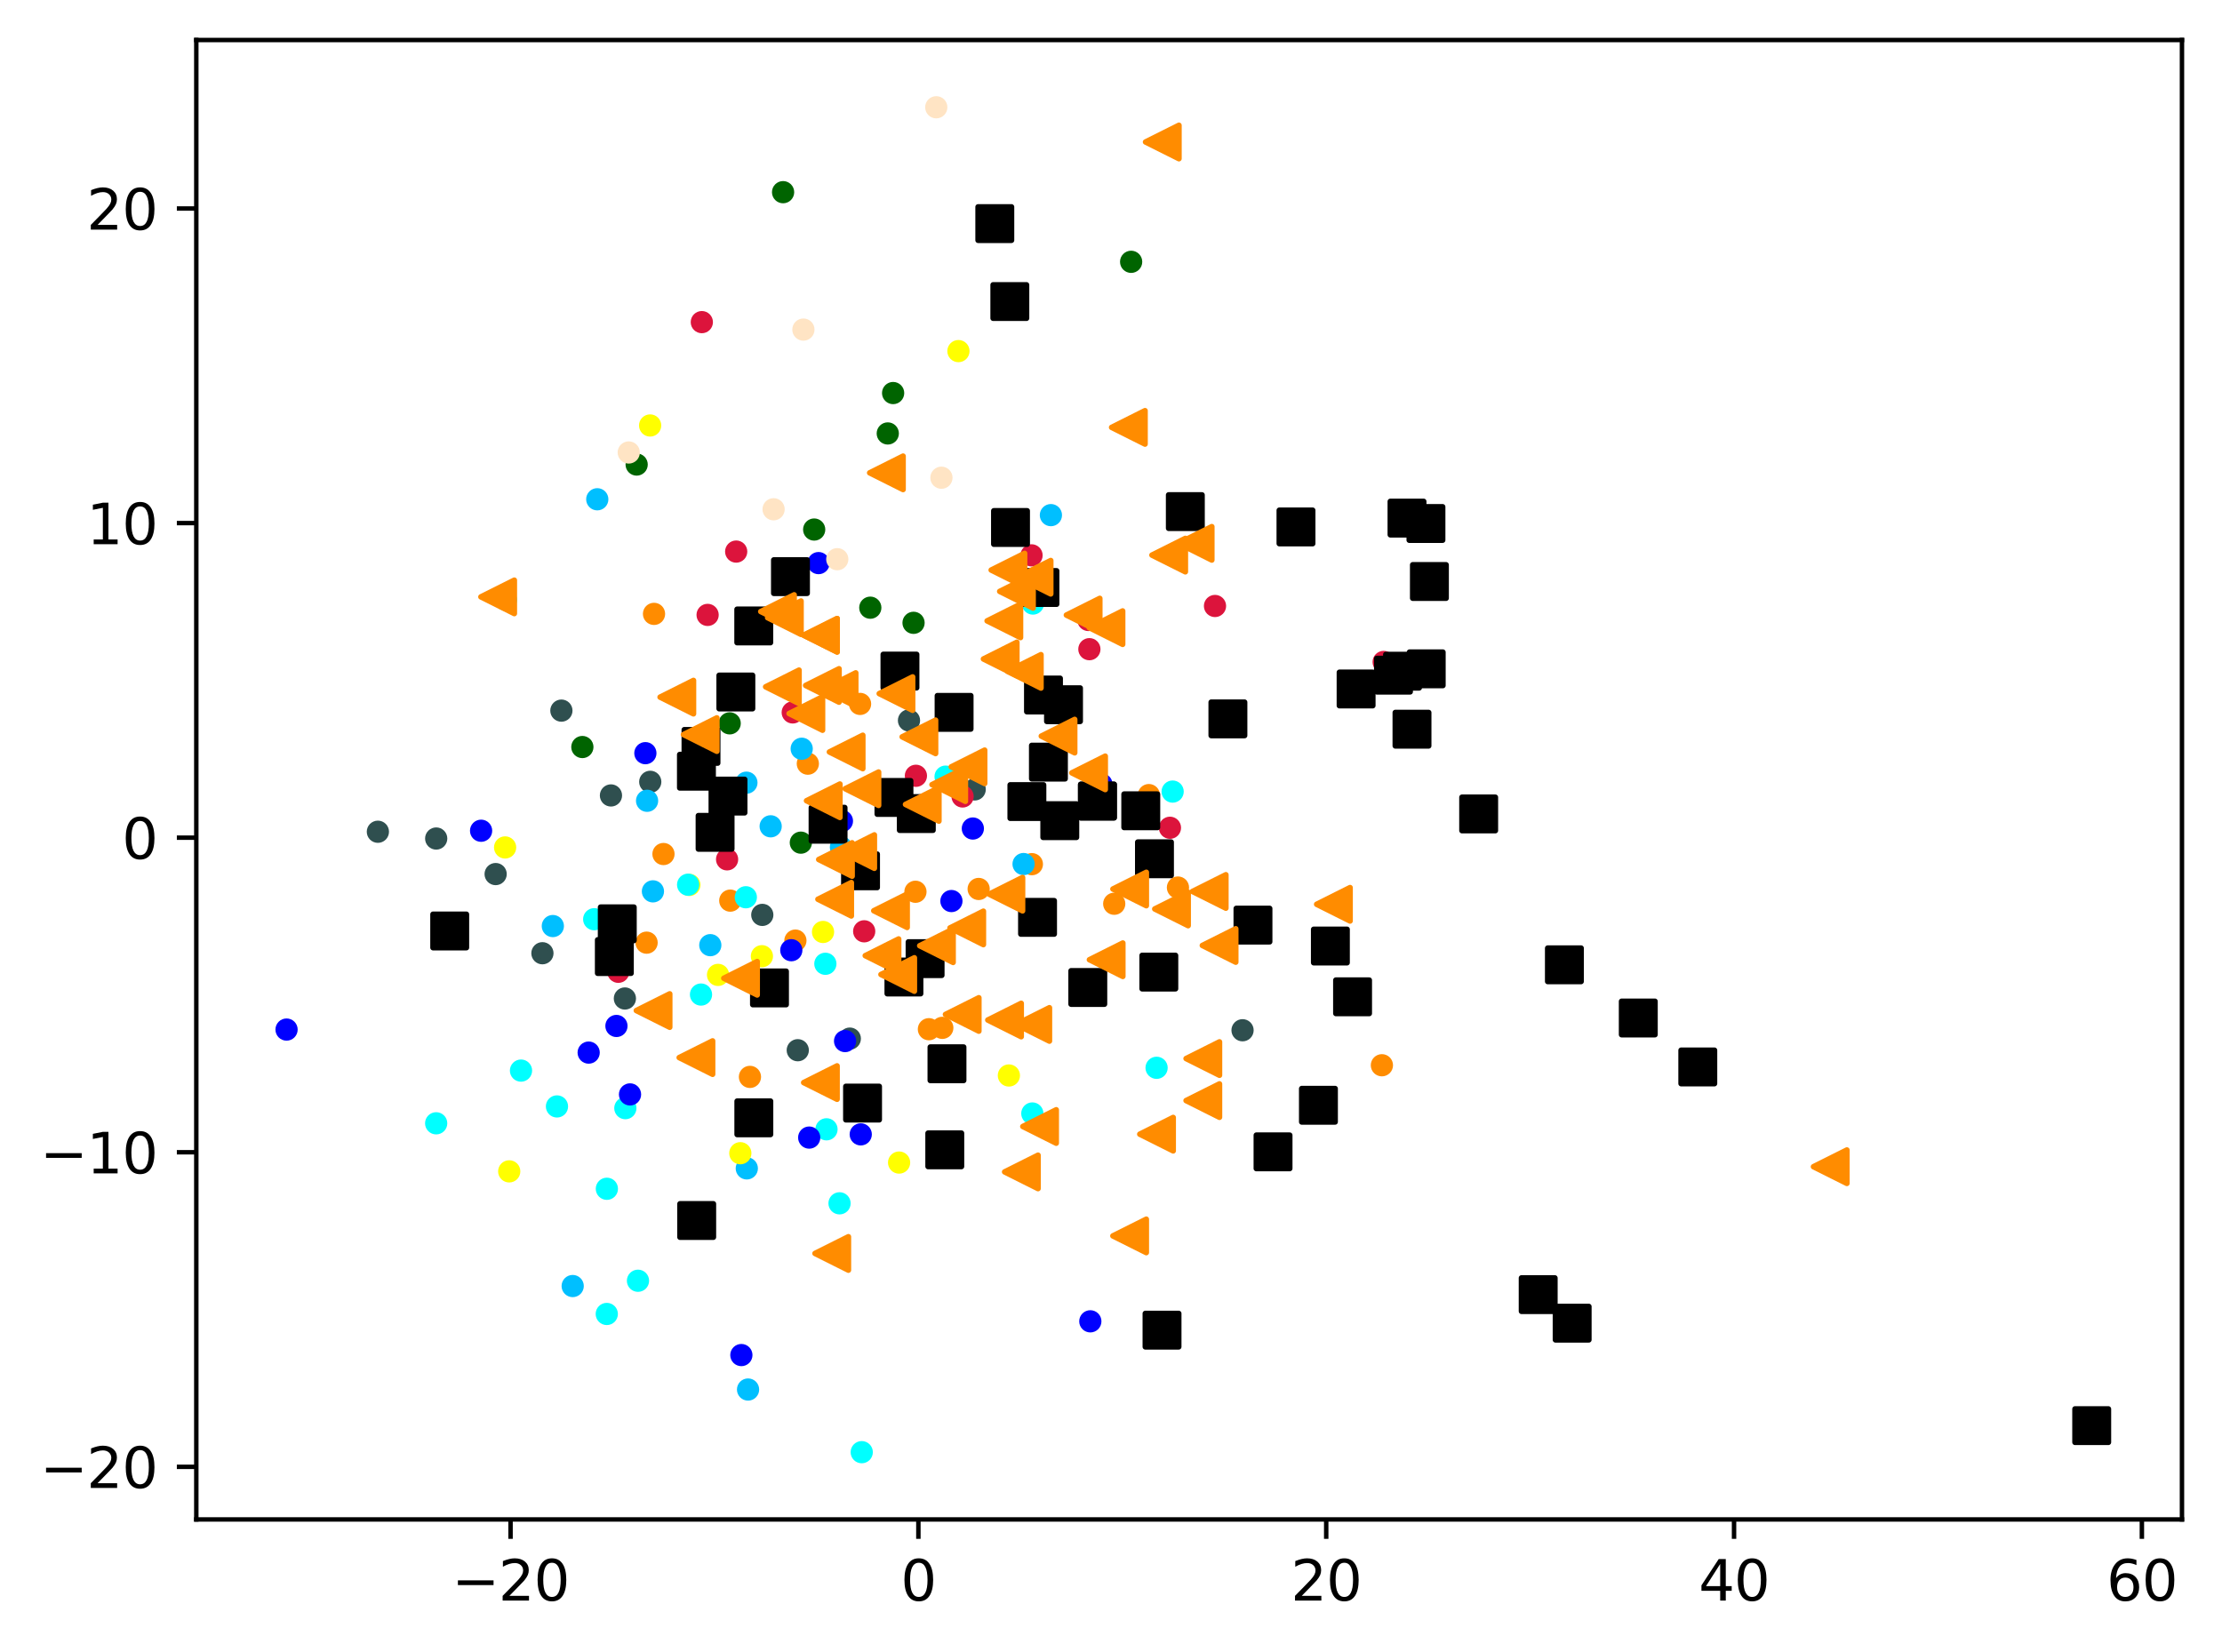 <?xml version="1.0" encoding="utf-8" standalone="no"?>
<!DOCTYPE svg PUBLIC "-//W3C//DTD SVG 1.1//EN"
  "http://www.w3.org/Graphics/SVG/1.1/DTD/svg11.dtd">
<svg xmlns:xlink="http://www.w3.org/1999/xlink" width="399.625pt" height="297.19pt" viewBox="0 0 399.625 297.19" xmlns="http://www.w3.org/2000/svg" version="1.1">
 <defs>
  <style type="text/css">*{stroke-linejoin: round; stroke-linecap: butt}</style>
 </defs>
 <g id="figure_1">
  <g id="patch_1">
   <path d="M 0 297.19 
L 399.625 297.19 
L 399.625 0 
L 0 0 
z
" style="fill: #ffffff"/>
  </g>
  <g id="axes_1">
   <g id="patch_2">
    <path d="M 35.305 273.312 
L 392.425 273.312 
L 392.425 7.2 
L 35.305 7.2 
z
" style="fill: #ffffff"/>
   </g>
   <g id="PathCollection_1">
    <defs>
     <path id="md074b51266" d="M 0 1.5 
C 0.398 1.5 0.779 1.342 1.061 1.061 
C 1.342 0.779 1.5 0.398 1.5 0 
C 1.5 -0.398 1.342 -0.779 1.061 -1.061 
C 0.779 -1.342 0.398 -1.5 0 -1.5 
C -0.398 -1.5 -0.779 -1.342 -1.061 -1.061 
C -1.342 -0.779 -1.5 -0.398 -1.5 0 
C -1.5 0.398 -1.342 0.779 -1.061 1.061 
C -0.779 1.342 -0.398 1.5 0 1.5 
z
" style="stroke: #ff8c00"/>
    </defs>
    <g clip-path="url(#peecb34bf02)">
     <use xlink:href="#md074b51266" x="119.325" y="153.622" style="fill: #ff8c00; stroke: #ff8c00"/>
     <use xlink:href="#md074b51266" x="134.878" y="193.713" style="fill: #ff8c00; stroke: #ff8c00"/>
     <use xlink:href="#md074b51266" x="131.339" y="162.005" style="fill: #ff8c00; stroke: #ff8c00"/>
     <use xlink:href="#md074b51266" x="164.642" y="160.409" style="fill: #ff8c00; stroke: #ff8c00"/>
     <use xlink:href="#md074b51266" x="211.854" y="159.653" style="fill: #ff8c00; stroke: #ff8c00"/>
     <use xlink:href="#md074b51266" x="167.062" y="185.133" style="fill: #ff8c00; stroke: #ff8c00"/>
     <use xlink:href="#md074b51266" x="176.012" y="159.906" style="fill: #ff8c00; stroke: #ff8c00"/>
     <use xlink:href="#md074b51266" x="117.625" y="110.425" style="fill: #ff8c00; stroke: #ff8c00"/>
     <use xlink:href="#md074b51266" x="116.29" y="169.566" style="fill: #ff8c00; stroke: #ff8c00"/>
     <use xlink:href="#md074b51266" x="185.582" y="155.444" style="fill: #ff8c00; stroke: #ff8c00"/>
     <use xlink:href="#md074b51266" x="248.534" y="191.617" style="fill: #ff8c00; stroke: #ff8c00"/>
     <use xlink:href="#md074b51266" x="200.393" y="162.566" style="fill: #ff8c00; stroke: #ff8c00"/>
     <use xlink:href="#md074b51266" x="145.288" y="137.369" style="fill: #ff8c00; stroke: #ff8c00"/>
     <use xlink:href="#md074b51266" x="169.472" y="184.889" style="fill: #ff8c00; stroke: #ff8c00"/>
     <use xlink:href="#md074b51266" x="154.682" y="126.619" style="fill: #ff8c00; stroke: #ff8c00"/>
     <use xlink:href="#md074b51266" x="143.052" y="169.195" style="fill: #ff8c00; stroke: #ff8c00"/>
     <use xlink:href="#md074b51266" x="206.621" y="143.023" style="fill: #ff8c00; stroke: #ff8c00"/>
    </g>
   </g>
   <g id="PathCollection_2">
    <defs>
     <path id="m3e1d3ecb0d" d="M 0 1.5 
C 0.398 1.5 0.779 1.342 1.061 1.061 
C 1.342 0.779 1.5 0.398 1.5 0 
C 1.5 -0.398 1.342 -0.779 1.061 -1.061 
C 0.779 -1.342 0.398 -1.5 0 -1.5 
C -0.398 -1.5 -0.779 -1.342 -1.061 -1.061 
C -1.342 -0.779 -1.5 -0.398 -1.5 0 
C -1.5 0.398 -1.342 0.779 -1.061 1.061 
C -0.779 1.342 -0.398 1.5 0 1.5 
z
" style="stroke: #006400"/>
    </defs>
    <g clip-path="url(#peecb34bf02)">
     <use xlink:href="#m3e1d3ecb0d" x="144.03" y="151.577" style="fill: #006400; stroke: #006400"/>
     <use xlink:href="#m3e1d3ecb0d" x="160.627" y="70.702" style="fill: #006400; stroke: #006400"/>
     <use xlink:href="#m3e1d3ecb0d" x="140.837" y="34.569" style="fill: #006400; stroke: #006400"/>
     <use xlink:href="#m3e1d3ecb0d" x="131.232" y="130.115" style="fill: #006400; stroke: #006400"/>
     <use xlink:href="#m3e1d3ecb0d" x="156.522" y="109.311" style="fill: #006400; stroke: #006400"/>
     <use xlink:href="#m3e1d3ecb0d" x="203.434" y="47.095" style="fill: #006400; stroke: #006400"/>
     <use xlink:href="#m3e1d3ecb0d" x="164.301" y="112.033" style="fill: #006400; stroke: #006400"/>
     <use xlink:href="#m3e1d3ecb0d" x="146.429" y="95.253" style="fill: #006400; stroke: #006400"/>
     <use xlink:href="#m3e1d3ecb0d" x="159.665" y="77.969" style="fill: #006400; stroke: #006400"/>
     <use xlink:href="#m3e1d3ecb0d" x="114.502" y="83.562" style="fill: #006400; stroke: #006400"/>
     <use xlink:href="#m3e1d3ecb0d" x="104.737" y="134.375" style="fill: #006400; stroke: #006400"/>
    </g>
   </g>
   <g id="PathCollection_3">
    <defs>
     <path id="m9155417179" d="M 0 1.5 
C 0.398 1.5 0.779 1.342 1.061 1.061 
C 1.342 0.779 1.5 0.398 1.5 0 
C 1.5 -0.398 1.342 -0.779 1.061 -1.061 
C 0.779 -1.342 0.398 -1.5 0 -1.5 
C -0.398 -1.5 -0.779 -1.342 -1.061 -1.061 
C -1.342 -0.779 -1.5 -0.398 -1.5 0 
C -1.5 0.398 -1.342 0.779 -1.061 1.061 
C -0.779 1.342 -0.398 1.5 0 1.5 
z
" style="stroke: #2f4f4f"/>
    </defs>
    <g clip-path="url(#peecb34bf02)">
     <use xlink:href="#m9155417179" x="67.962" y="149.614" style="fill: #2f4f4f; stroke: #2f4f4f"/>
     <use xlink:href="#m9155417179" x="78.45" y="150.833" style="fill: #2f4f4f; stroke: #2f4f4f"/>
     <use xlink:href="#m9155417179" x="112.386" y="179.608" style="fill: #2f4f4f; stroke: #2f4f4f"/>
     <use xlink:href="#m9155417179" x="97.553" y="171.467" style="fill: #2f4f4f; stroke: #2f4f4f"/>
     <use xlink:href="#m9155417179" x="143.478" y="188.912" style="fill: #2f4f4f; stroke: #2f4f4f"/>
     <use xlink:href="#m9155417179" x="175.297" y="142" style="fill: #2f4f4f; stroke: #2f4f4f"/>
     <use xlink:href="#m9155417179" x="223.471" y="185.321" style="fill: #2f4f4f; stroke: #2f4f4f"/>
     <use xlink:href="#m9155417179" x="109.881" y="143.084" style="fill: #2f4f4f; stroke: #2f4f4f"/>
     <use xlink:href="#m9155417179" x="89.141" y="157.228" style="fill: #2f4f4f; stroke: #2f4f4f"/>
     <use xlink:href="#m9155417179" x="137.098" y="164.571" style="fill: #2f4f4f; stroke: #2f4f4f"/>
     <use xlink:href="#m9155417179" x="100.965" y="127.826" style="fill: #2f4f4f; stroke: #2f4f4f"/>
     <use xlink:href="#m9155417179" x="116.947" y="140.635" style="fill: #2f4f4f; stroke: #2f4f4f"/>
     <use xlink:href="#m9155417179" x="152.838" y="186.826" style="fill: #2f4f4f; stroke: #2f4f4f"/>
     <use xlink:href="#m9155417179" x="163.48" y="129.595" style="fill: #2f4f4f; stroke: #2f4f4f"/>
    </g>
   </g>
   <g id="PathCollection_4">
    <defs>
     <path id="m9187ed7d08" d="M 0 1.5 
C 0.398 1.5 0.779 1.342 1.061 1.061 
C 1.342 0.779 1.5 0.398 1.5 0 
C 1.5 -0.398 1.342 -0.779 1.061 -1.061 
C 0.779 -1.342 0.398 -1.5 0 -1.5 
C -0.398 -1.5 -0.779 -1.342 -1.061 -1.061 
C -1.342 -0.779 -1.5 -0.398 -1.5 0 
C -1.5 0.398 -1.342 0.779 -1.061 1.061 
C -0.779 1.342 -0.398 1.5 0 1.5 
z
" style="stroke: #00bfff"/>
    </defs>
    <g clip-path="url(#peecb34bf02)">
     <use xlink:href="#m9187ed7d08" x="99.427" y="166.578" style="fill: #00bfff; stroke: #00bfff"/>
     <use xlink:href="#m9187ed7d08" x="189.004" y="92.661" style="fill: #00bfff; stroke: #00bfff"/>
     <use xlink:href="#m9187ed7d08" x="134.242" y="140.788" style="fill: #00bfff; stroke: #00bfff"/>
     <use xlink:href="#m9187ed7d08" x="138.604" y="148.636" style="fill: #00bfff; stroke: #00bfff"/>
     <use xlink:href="#m9187ed7d08" x="127.746" y="170.015" style="fill: #00bfff; stroke: #00bfff"/>
     <use xlink:href="#m9187ed7d08" x="107.419" y="89.808" style="fill: #00bfff; stroke: #00bfff"/>
     <use xlink:href="#m9187ed7d08" x="117.429" y="160.336" style="fill: #00bfff; stroke: #00bfff"/>
     <use xlink:href="#m9187ed7d08" x="167.401" y="173.787" style="fill: #00bfff; stroke: #00bfff"/>
     <use xlink:href="#m9187ed7d08" x="142.122" y="110.354" style="fill: #00bfff; stroke: #00bfff"/>
     <use xlink:href="#m9187ed7d08" x="134.537" y="249.948" style="fill: #00bfff; stroke: #00bfff"/>
     <use xlink:href="#m9187ed7d08" x="151.242" y="152.384" style="fill: #00bfff; stroke: #00bfff"/>
     <use xlink:href="#m9187ed7d08" x="102.998" y="231.333" style="fill: #00bfff; stroke: #00bfff"/>
     <use xlink:href="#m9187ed7d08" x="116.376" y="144.044" style="fill: #00bfff; stroke: #00bfff"/>
     <use xlink:href="#m9187ed7d08" x="144.186" y="134.684" style="fill: #00bfff; stroke: #00bfff"/>
     <use xlink:href="#m9187ed7d08" x="134.311" y="210.17" style="fill: #00bfff; stroke: #00bfff"/>
     <use xlink:href="#m9187ed7d08" x="184.088" y="155.424" style="fill: #00bfff; stroke: #00bfff"/>
    </g>
   </g>
   <g id="PathCollection_5">
    <defs>
     <path id="mc4b3ae49d6" d="M 0 1.5 
C 0.398 1.5 0.779 1.342 1.061 1.061 
C 1.342 0.779 1.5 0.398 1.5 0 
C 1.5 -0.398 1.342 -0.779 1.061 -1.061 
C 0.779 -1.342 0.398 -1.5 0 -1.5 
C -0.398 -1.5 -0.779 -1.342 -1.061 -1.061 
C -1.342 -0.779 -1.5 -0.398 -1.5 0 
C -1.5 0.398 -1.342 0.779 -1.061 1.061 
C -0.779 1.342 -0.398 1.5 0 1.5 
z
" style="stroke: #ffff00"/>
    </defs>
    <g clip-path="url(#peecb34bf02)">
     <use xlink:href="#mc4b3ae49d6" x="181.447" y="193.457" style="fill: #ffff00; stroke: #ffff00"/>
     <use xlink:href="#mc4b3ae49d6" x="137.028" y="172.003" style="fill: #ffff00; stroke: #ffff00"/>
     <use xlink:href="#mc4b3ae49d6" x="123.973" y="159.179" style="fill: #ffff00; stroke: #ffff00"/>
     <use xlink:href="#mc4b3ae49d6" x="129.139" y="175.364" style="fill: #ffff00; stroke: #ffff00"/>
     <use xlink:href="#mc4b3ae49d6" x="161.701" y="209.122" style="fill: #ffff00; stroke: #ffff00"/>
     <use xlink:href="#mc4b3ae49d6" x="148.022" y="167.643" style="fill: #ffff00; stroke: #ffff00"/>
     <use xlink:href="#mc4b3ae49d6" x="91.583" y="210.705" style="fill: #ffff00; stroke: #ffff00"/>
     <use xlink:href="#mc4b3ae49d6" x="133.146" y="207.439" style="fill: #ffff00; stroke: #ffff00"/>
     <use xlink:href="#mc4b3ae49d6" x="116.926" y="76.534" style="fill: #ffff00; stroke: #ffff00"/>
     <use xlink:href="#mc4b3ae49d6" x="90.844" y="152.438" style="fill: #ffff00; stroke: #ffff00"/>
     <use xlink:href="#mc4b3ae49d6" x="172.374" y="63.155" style="fill: #ffff00; stroke: #ffff00"/>
    </g>
   </g>
   <g id="PathCollection_6">
    <defs>
     <path id="m68a149f2d3" d="M 0 1.5 
C 0.398 1.5 0.779 1.342 1.061 1.061 
C 1.342 0.779 1.5 0.398 1.5 0 
C 1.5 -0.398 1.342 -0.779 1.061 -1.061 
C 0.779 -1.342 0.398 -1.5 0 -1.5 
C -0.398 -1.5 -0.779 -1.342 -1.061 -1.061 
C -1.342 -0.779 -1.5 -0.398 -1.5 0 
C -1.5 0.398 -1.342 0.779 -1.061 1.061 
C -0.779 1.342 -0.398 1.5 0 1.5 
z
" style="stroke: #00ffff"/>
    </defs>
    <g clip-path="url(#peecb34bf02)">
     <use xlink:href="#m68a149f2d3" x="126.076" y="178.9" style="fill: #00ffff; stroke: #00ffff"/>
     <use xlink:href="#m68a149f2d3" x="93.701" y="192.578" style="fill: #00ffff; stroke: #00ffff"/>
     <use xlink:href="#m68a149f2d3" x="185.663" y="200.294" style="fill: #00ffff; stroke: #00ffff"/>
     <use xlink:href="#m68a149f2d3" x="150.99" y="216.452" style="fill: #00ffff; stroke: #00ffff"/>
     <use xlink:href="#m68a149f2d3" x="109.129" y="236.356" style="fill: #00ffff; stroke: #00ffff"/>
     <use xlink:href="#m68a149f2d3" x="114.742" y="230.381" style="fill: #00ffff; stroke: #00ffff"/>
     <use xlink:href="#m68a149f2d3" x="170.062" y="139.7" style="fill: #00ffff; stroke: #00ffff"/>
     <use xlink:href="#m68a149f2d3" x="148.441" y="173.365" style="fill: #00ffff; stroke: #00ffff"/>
     <use xlink:href="#m68a149f2d3" x="106.865" y="165.348" style="fill: #00ffff; stroke: #00ffff"/>
     <use xlink:href="#m68a149f2d3" x="112.467" y="199.334" style="fill: #00ffff; stroke: #00ffff"/>
     <use xlink:href="#m68a149f2d3" x="185.772" y="108.566" style="fill: #00ffff; stroke: #00ffff"/>
     <use xlink:href="#m68a149f2d3" x="148.644" y="203.14" style="fill: #00ffff; stroke: #00ffff"/>
     <use xlink:href="#m68a149f2d3" x="100.171" y="199.025" style="fill: #00ffff; stroke: #00ffff"/>
     <use xlink:href="#m68a149f2d3" x="208.012" y="192.076" style="fill: #00ffff; stroke: #00ffff"/>
     <use xlink:href="#m68a149f2d3" x="90.981" y="107.887" style="fill: #00ffff; stroke: #00ffff"/>
     <use xlink:href="#m68a149f2d3" x="134.137" y="161.398" style="fill: #00ffff; stroke: #00ffff"/>
     <use xlink:href="#m68a149f2d3" x="109.145" y="213.837" style="fill: #00ffff; stroke: #00ffff"/>
     <use xlink:href="#m68a149f2d3" x="154.982" y="261.216" style="fill: #00ffff; stroke: #00ffff"/>
     <use xlink:href="#m68a149f2d3" x="78.445" y="202.06" style="fill: #00ffff; stroke: #00ffff"/>
     <use xlink:href="#m68a149f2d3" x="210.898" y="142.389" style="fill: #00ffff; stroke: #00ffff"/>
     <use xlink:href="#m68a149f2d3" x="123.758" y="159.139" style="fill: #00ffff; stroke: #00ffff"/>
    </g>
   </g>
   <g id="PathCollection_7">
    <defs>
     <path id="mbdbaa96143" d="M 0 1.5 
C 0.398 1.5 0.779 1.342 1.061 1.061 
C 1.342 0.779 1.5 0.398 1.5 0 
C 1.5 -0.398 1.342 -0.779 1.061 -1.061 
C 0.779 -1.342 0.398 -1.5 0 -1.5 
C -0.398 -1.5 -0.779 -1.342 -1.061 -1.061 
C -1.342 -0.779 -1.5 -0.398 -1.5 0 
C -1.5 0.398 -1.342 0.779 -1.061 1.061 
C -0.779 1.342 -0.398 1.5 0 1.5 
z
" style="stroke: #0000ff"/>
    </defs>
    <g clip-path="url(#peecb34bf02)">
     <use xlink:href="#mbdbaa96143" x="151.986" y="187.268" style="fill: #0000ff; stroke: #0000ff"/>
     <use xlink:href="#mbdbaa96143" x="142.315" y="170.924" style="fill: #0000ff; stroke: #0000ff"/>
     <use xlink:href="#mbdbaa96143" x="133.334" y="243.749" style="fill: #0000ff; stroke: #0000ff"/>
     <use xlink:href="#mbdbaa96143" x="113.309" y="196.862" style="fill: #0000ff; stroke: #0000ff"/>
     <use xlink:href="#mbdbaa96143" x="154.804" y="204.048" style="fill: #0000ff; stroke: #0000ff"/>
     <use xlink:href="#mbdbaa96143" x="174.965" y="149.035" style="fill: #0000ff; stroke: #0000ff"/>
     <use xlink:href="#mbdbaa96143" x="145.534" y="204.629" style="fill: #0000ff; stroke: #0000ff"/>
     <use xlink:href="#mbdbaa96143" x="51.537" y="185.198" style="fill: #0000ff; stroke: #0000ff"/>
     <use xlink:href="#mbdbaa96143" x="147.214" y="101.291" style="fill: #0000ff; stroke: #0000ff"/>
     <use xlink:href="#mbdbaa96143" x="196.094" y="237.679" style="fill: #0000ff; stroke: #0000ff"/>
     <use xlink:href="#mbdbaa96143" x="198.104" y="141.1" style="fill: #0000ff; stroke: #0000ff"/>
     <use xlink:href="#mbdbaa96143" x="151.42" y="147.685" style="fill: #0000ff; stroke: #0000ff"/>
     <use xlink:href="#mbdbaa96143" x="110.867" y="184.55" style="fill: #0000ff; stroke: #0000ff"/>
     <use xlink:href="#mbdbaa96143" x="171.112" y="162.079" style="fill: #0000ff; stroke: #0000ff"/>
     <use xlink:href="#mbdbaa96143" x="116.069" y="135.48" style="fill: #0000ff; stroke: #0000ff"/>
     <use xlink:href="#mbdbaa96143" x="105.871" y="189.34" style="fill: #0000ff; stroke: #0000ff"/>
     <use xlink:href="#mbdbaa96143" x="86.524" y="149.433" style="fill: #0000ff; stroke: #0000ff"/>
    </g>
   </g>
   <g id="PathCollection_8">
    <defs>
     <path id="m7e9eede9b8" d="M 0 1.5 
C 0.398 1.5 0.779 1.342 1.061 1.061 
C 1.342 0.779 1.5 0.398 1.5 0 
C 1.5 -0.398 1.342 -0.779 1.061 -1.061 
C 0.779 -1.342 0.398 -1.5 0 -1.5 
C -0.398 -1.5 -0.779 -1.342 -1.061 -1.061 
C -1.342 -0.779 -1.5 -0.398 -1.5 0 
C -1.5 0.398 -1.342 0.779 -1.061 1.061 
C -0.779 1.342 -0.398 1.5 0 1.5 
z
" style="stroke: #dc143c"/>
    </defs>
    <g clip-path="url(#peecb34bf02)">
     <use xlink:href="#m7e9eede9b8" x="164.725" y="139.548" style="fill: #dc143c; stroke: #dc143c"/>
     <use xlink:href="#m7e9eede9b8" x="130.766" y="154.578" style="fill: #dc143c; stroke: #dc143c"/>
     <use xlink:href="#m7e9eede9b8" x="132.402" y="99.218" style="fill: #dc143c; stroke: #dc143c"/>
     <use xlink:href="#m7e9eede9b8" x="127.264" y="110.61" style="fill: #dc143c; stroke: #dc143c"/>
     <use xlink:href="#m7e9eede9b8" x="195.924" y="116.774" style="fill: #dc143c; stroke: #dc143c"/>
     <use xlink:href="#m7e9eede9b8" x="218.517" y="109.004" style="fill: #dc143c; stroke: #dc143c"/>
     <use xlink:href="#m7e9eede9b8" x="185.522" y="99.896" style="fill: #dc143c; stroke: #dc143c"/>
     <use xlink:href="#m7e9eede9b8" x="142.572" y="128.151" style="fill: #dc143c; stroke: #dc143c"/>
     <use xlink:href="#m7e9eede9b8" x="195.75" y="111.522" style="fill: #dc143c; stroke: #dc143c"/>
     <use xlink:href="#m7e9eede9b8" x="126.223" y="57.944" style="fill: #dc143c; stroke: #dc143c"/>
     <use xlink:href="#m7e9eede9b8" x="248.851" y="119.074" style="fill: #dc143c; stroke: #dc143c"/>
     <use xlink:href="#m7e9eede9b8" x="111.199" y="174.806" style="fill: #dc143c; stroke: #dc143c"/>
     <use xlink:href="#m7e9eede9b8" x="210.413" y="148.899" style="fill: #dc143c; stroke: #dc143c"/>
     <use xlink:href="#m7e9eede9b8" x="155.425" y="167.523" style="fill: #dc143c; stroke: #dc143c"/>
     <use xlink:href="#m7e9eede9b8" x="173.122" y="143.267" style="fill: #dc143c; stroke: #dc143c"/>
    </g>
   </g>
   <g id="PathCollection_9">
    <defs>
     <path id="mab6e41529a" d="M 0 1.5 
C 0.398 1.5 0.779 1.342 1.061 1.061 
C 1.342 0.779 1.5 0.398 1.5 0 
C 1.5 -0.398 1.342 -0.779 1.061 -1.061 
C 0.779 -1.342 0.398 -1.5 0 -1.5 
C -0.398 -1.5 -0.779 -1.342 -1.061 -1.061 
C -1.342 -0.779 -1.5 -0.398 -1.5 0 
C -1.5 0.398 -1.342 0.779 -1.061 1.061 
C -0.779 1.342 -0.398 1.5 0 1.5 
z
" style="stroke: #ffe4c4"/>
    </defs>
    <g clip-path="url(#peecb34bf02)">
     <use xlink:href="#mab6e41529a" x="169.315" y="85.932" style="fill: #ffe4c4; stroke: #ffe4c4"/>
     <use xlink:href="#mab6e41529a" x="113.079" y="81.391" style="fill: #ffe4c4; stroke: #ffe4c4"/>
     <use xlink:href="#mab6e41529a" x="150.583" y="100.589" style="fill: #ffe4c4; stroke: #ffe4c4"/>
     <use xlink:href="#mab6e41529a" x="144.491" y="59.286" style="fill: #ffe4c4; stroke: #ffe4c4"/>
     <use xlink:href="#mab6e41529a" x="139.131" y="91.608" style="fill: #ffe4c4; stroke: #ffe4c4"/>
     <use xlink:href="#mab6e41529a" x="168.387" y="19.296" style="fill: #ffe4c4; stroke: #ffe4c4"/>
    </g>
   </g>
   <g id="PathCollection_10">
    <defs>
     <path id="m367c19bf37" d="M -3 3 
L 3 3 
L 3 -3 
L -3 -3 
z
" style="stroke: #000000"/>
    </defs>
    <g clip-path="url(#peecb34bf02)">
     <use xlink:href="#m367c19bf37" x="208.412" y="174.858" style="stroke: #000000"/>
     <use xlink:href="#m367c19bf37" x="132.343" y="124.475" style="stroke: #000000"/>
     <use xlink:href="#m367c19bf37" x="187.669" y="125.014" style="stroke: #000000"/>
     <use xlink:href="#m367c19bf37" x="237.118" y="198.815" style="stroke: #000000"/>
     <use xlink:href="#m367c19bf37" x="128.608" y="149.72" style="stroke: #000000"/>
     <use xlink:href="#m367c19bf37" x="197.372" y="144.095" style="stroke: #000000"/>
     <use xlink:href="#m367c19bf37" x="184.684" y="144.185" style="stroke: #000000"/>
     <use xlink:href="#m367c19bf37" x="239.268" y="170.17" style="stroke: #000000"/>
     <use xlink:href="#m367c19bf37" x="282.751" y="238.009" style="stroke: #000000"/>
     <use xlink:href="#m367c19bf37" x="148.927" y="148.261" style="stroke: #000000"/>
     <use xlink:href="#m367c19bf37" x="186.6" y="165.015" style="stroke: #000000"/>
     <use xlink:href="#m367c19bf37" x="256.504" y="120.309" style="stroke: #000000"/>
     <use xlink:href="#m367c19bf37" x="276.642" y="232.876" style="stroke: #000000"/>
     <use xlink:href="#m367c19bf37" x="188.557" y="137.089" style="stroke: #000000"/>
     <use xlink:href="#m367c19bf37" x="155.129" y="198.422" style="stroke: #000000"/>
     <use xlink:href="#m367c19bf37" x="205.166" y="145.844" style="stroke: #000000"/>
     <use xlink:href="#m367c19bf37" x="207.629" y="154.477" style="stroke: #000000"/>
     <use xlink:href="#m367c19bf37" x="162.571" y="175.742" style="stroke: #000000"/>
     <use xlink:href="#m367c19bf37" x="111.016" y="166.179" style="stroke: #000000"/>
     <use xlink:href="#m367c19bf37" x="154.766" y="156.643" style="stroke: #000000"/>
     <use xlink:href="#m367c19bf37" x="169.918" y="206.831" style="stroke: #000000"/>
     <use xlink:href="#m367c19bf37" x="160.777" y="143.446" style="stroke: #000000"/>
     <use xlink:href="#m367c19bf37" x="225.345" y="166.408" style="stroke: #000000"/>
     <use xlink:href="#m367c19bf37" x="125.253" y="138.726" style="stroke: #000000"/>
     <use xlink:href="#m367c19bf37" x="253.05" y="93.195" style="stroke: #000000"/>
     <use xlink:href="#m367c19bf37" x="171.593" y="128.137" style="stroke: #000000"/>
     <use xlink:href="#m367c19bf37" x="243.258" y="179.305" style="stroke: #000000"/>
     <use xlink:href="#m367c19bf37" x="187.032" y="105.68" style="stroke: #000000"/>
     <use xlink:href="#m367c19bf37" x="178.915" y="40.219" style="stroke: #000000"/>
     <use xlink:href="#m367c19bf37" x="228.954" y="207.194" style="stroke: #000000"/>
     <use xlink:href="#m367c19bf37" x="135.576" y="201.072" style="stroke: #000000"/>
     <use xlink:href="#m367c19bf37" x="110.489" y="172.066" style="stroke: #000000"/>
     <use xlink:href="#m367c19bf37" x="195.638" y="177.627" style="stroke: #000000"/>
     <use xlink:href="#m367c19bf37" x="305.347" y="191.92" style="stroke: #000000"/>
     <use xlink:href="#m367c19bf37" x="80.88" y="167.461" style="stroke: #000000"/>
     <use xlink:href="#m367c19bf37" x="213.181" y="92.028" style="stroke: #000000"/>
     <use xlink:href="#m367c19bf37" x="170.313" y="191.348" style="stroke: #000000"/>
     <use xlink:href="#m367c19bf37" x="250.616" y="121.445" style="stroke: #000000"/>
     <use xlink:href="#m367c19bf37" x="208.989" y="239.267" style="stroke: #000000"/>
     <use xlink:href="#m367c19bf37" x="294.644" y="183.116" style="stroke: #000000"/>
     <use xlink:href="#m367c19bf37" x="265.937" y="146.41" style="stroke: #000000"/>
     <use xlink:href="#m367c19bf37" x="376.192" y="256.442" style="stroke: #000000"/>
     <use xlink:href="#m367c19bf37" x="126.073" y="134.263" style="stroke: #000000"/>
     <use xlink:href="#m367c19bf37" x="220.837" y="129.31" style="stroke: #000000"/>
     <use xlink:href="#m367c19bf37" x="142.165" y="103.724" style="stroke: #000000"/>
     <use xlink:href="#m367c19bf37" x="135.564" y="112.595" style="stroke: #000000"/>
     <use xlink:href="#m367c19bf37" x="161.855" y="120.714" style="stroke: #000000"/>
     <use xlink:href="#m367c19bf37" x="138.39" y="177.71" style="stroke: #000000"/>
     <use xlink:href="#m367c19bf37" x="190.602" y="147.621" style="stroke: #000000"/>
     <use xlink:href="#m367c19bf37" x="181.618" y="54.242" style="stroke: #000000"/>
     <use xlink:href="#m367c19bf37" x="191.271" y="126.763" style="stroke: #000000"/>
     <use xlink:href="#m367c19bf37" x="257.078" y="104.6" style="stroke: #000000"/>
     <use xlink:href="#m367c19bf37" x="181.74" y="94.886" style="stroke: #000000"/>
     <use xlink:href="#m367c19bf37" x="125.3" y="219.544" style="stroke: #000000"/>
     <use xlink:href="#m367c19bf37" x="233.082" y="94.785" style="stroke: #000000"/>
     <use xlink:href="#m367c19bf37" x="243.894" y="123.933" style="stroke: #000000"/>
     <use xlink:href="#m367c19bf37" x="197.372" y="144.095" style="stroke: #000000"/>
     <use xlink:href="#m367c19bf37" x="256.455" y="94.165" style="stroke: #000000"/>
     <use xlink:href="#m367c19bf37" x="281.357" y="173.55" style="stroke: #000000"/>
     <use xlink:href="#m367c19bf37" x="252.242" y="120.73" style="stroke: #000000"/>
     <use xlink:href="#m367c19bf37" x="166.377" y="172.438" style="stroke: #000000"/>
     <use xlink:href="#m367c19bf37" x="253.945" y="131.168" style="stroke: #000000"/>
     <use xlink:href="#m367c19bf37" x="130.93" y="143.199" style="stroke: #000000"/>
     <use xlink:href="#m367c19bf37" x="164.798" y="146.341" style="stroke: #000000"/>
    </g>
   </g>
   <g id="PathCollection_11">
    <defs>
     <path id="mac8dc48ed5" d="M -3 -0 
L 3 3 
L 3 -3 
z
" style="stroke: #ff8c00"/>
    </defs>
    <g clip-path="url(#peecb34bf02)">
     <use xlink:href="#mac8dc48ed5" x="165.86" y="144.697" style="fill: #ff8c00; stroke: #ff8c00"/>
     <use xlink:href="#mac8dc48ed5" x="125.16" y="190.239" style="fill: #ff8c00; stroke: #ff8c00"/>
     <use xlink:href="#mac8dc48ed5" x="125.926" y="132.133" style="fill: #ff8c00; stroke: #ff8c00"/>
     <use xlink:href="#mac8dc48ed5" x="150.904" y="124.039" style="fill: #ff8c00; stroke: #ff8c00"/>
     <use xlink:href="#mac8dc48ed5" x="139.826" y="110.003" style="fill: #ff8c00; stroke: #ff8c00"/>
     <use xlink:href="#mac8dc48ed5" x="150.109" y="161.757" style="fill: #ff8c00; stroke: #ff8c00"/>
     <use xlink:href="#mac8dc48ed5" x="148.057" y="144.035" style="fill: #ff8c00; stroke: #ff8c00"/>
     <use xlink:href="#mac8dc48ed5" x="202.931" y="76.877" style="fill: #ff8c00; stroke: #ff8c00"/>
     <use xlink:href="#mac8dc48ed5" x="140.704" y="123.543" style="fill: #ff8c00; stroke: #ff8c00"/>
     <use xlink:href="#mac8dc48ed5" x="329.16" y="209.865" style="fill: #ff8c00; stroke: #ff8c00"/>
     <use xlink:href="#mac8dc48ed5" x="190.282" y="132.411" style="fill: #ff8c00; stroke: #ff8c00"/>
     <use xlink:href="#mac8dc48ed5" x="182.801" y="106.381" style="fill: #ff8c00; stroke: #ff8c00"/>
     <use xlink:href="#mac8dc48ed5" x="209.031" y="25.539" style="fill: #ff8c00; stroke: #ff8c00"/>
     <use xlink:href="#mac8dc48ed5" x="117.448" y="181.777" style="fill: #ff8c00; stroke: #ff8c00"/>
     <use xlink:href="#mac8dc48ed5" x="180.662" y="183.479" style="fill: #ff8c00; stroke: #ff8c00"/>
     <use xlink:href="#mac8dc48ed5" x="121.721" y="125.399" style="fill: #ff8c00; stroke: #ff8c00"/>
     <use xlink:href="#mac8dc48ed5" x="173.045" y="182.478" style="fill: #ff8c00; stroke: #ff8c00"/>
     <use xlink:href="#mac8dc48ed5" x="154.251" y="153.185" style="fill: #ff8c00; stroke: #ff8c00"/>
     <use xlink:href="#mac8dc48ed5" x="147.555" y="114.269" style="fill: #ff8c00; stroke: #ff8c00"/>
     <use xlink:href="#mac8dc48ed5" x="179.878" y="118.535" style="fill: #ff8c00; stroke: #ff8c00"/>
     <use xlink:href="#mac8dc48ed5" x="158.62" y="171.904" style="fill: #ff8c00; stroke: #ff8c00"/>
     <use xlink:href="#mac8dc48ed5" x="180.904" y="160.843" style="fill: #ff8c00; stroke: #ff8c00"/>
     <use xlink:href="#mac8dc48ed5" x="141.062" y="111.111" style="fill: #ff8c00; stroke: #ff8c00"/>
     <use xlink:href="#mac8dc48ed5" x="173.86" y="166.91" style="fill: #ff8c00; stroke: #ff8c00"/>
     <use xlink:href="#mac8dc48ed5" x="155.014" y="141.874" style="fill: #ff8c00; stroke: #ff8c00"/>
     <use xlink:href="#mac8dc48ed5" x="147.545" y="194.733" style="fill: #ff8c00; stroke: #ff8c00"/>
     <use xlink:href="#mac8dc48ed5" x="185.738" y="184.27" style="fill: #ff8c00; stroke: #ff8c00"/>
     <use xlink:href="#mac8dc48ed5" x="214.942" y="97.736" style="fill: #ff8c00; stroke: #ff8c00"/>
     <use xlink:href="#mac8dc48ed5" x="184.216" y="120.763" style="fill: #ff8c00; stroke: #ff8c00"/>
     <use xlink:href="#mac8dc48ed5" x="149.584" y="225.468" style="fill: #ff8c00; stroke: #ff8c00"/>
     <use xlink:href="#mac8dc48ed5" x="160.152" y="163.824" style="fill: #ff8c00; stroke: #ff8c00"/>
     <use xlink:href="#mac8dc48ed5" x="174.089" y="137.936" style="fill: #ff8c00; stroke: #ff8c00"/>
     <use xlink:href="#mac8dc48ed5" x="181.271" y="102.54" style="fill: #ff8c00; stroke: #ff8c00"/>
     <use xlink:href="#mac8dc48ed5" x="198.905" y="112.901" style="fill: #ff8c00; stroke: #ff8c00"/>
     <use xlink:href="#mac8dc48ed5" x="186.959" y="202.632" style="fill: #ff8c00; stroke: #ff8c00"/>
     <use xlink:href="#mac8dc48ed5" x="183.689" y="210.8" style="fill: #ff8c00; stroke: #ff8c00"/>
     <use xlink:href="#mac8dc48ed5" x="161.134" y="124.765" style="fill: #ff8c00; stroke: #ff8c00"/>
     <use xlink:href="#mac8dc48ed5" x="210.689" y="163.503" style="fill: #ff8c00; stroke: #ff8c00"/>
     <use xlink:href="#mac8dc48ed5" x="161.446" y="175.29" style="fill: #ff8c00; stroke: #ff8c00"/>
     <use xlink:href="#mac8dc48ed5" x="180.536" y="111.682" style="fill: #ff8c00; stroke: #ff8c00"/>
     <use xlink:href="#mac8dc48ed5" x="216.323" y="190.414" style="fill: #ff8c00; stroke: #ff8c00"/>
     <use xlink:href="#mac8dc48ed5" x="195.774" y="139.02" style="fill: #ff8c00; stroke: #ff8c00"/>
     <use xlink:href="#mac8dc48ed5" x="210.182" y="99.851" style="fill: #ff8c00; stroke: #ff8c00"/>
     <use xlink:href="#mac8dc48ed5" x="152.172" y="135.261" style="fill: #ff8c00; stroke: #ff8c00"/>
     <use xlink:href="#mac8dc48ed5" x="198.937" y="172.634" style="fill: #ff8c00; stroke: #ff8c00"/>
     <use xlink:href="#mac8dc48ed5" x="89.498" y="107.365" style="fill: #ff8c00; stroke: #ff8c00"/>
     <use xlink:href="#mac8dc48ed5" x="216.322" y="197.973" style="fill: #ff8c00; stroke: #ff8c00"/>
     <use xlink:href="#mac8dc48ed5" x="239.808" y="162.663" style="fill: #ff8c00; stroke: #ff8c00"/>
     <use xlink:href="#mac8dc48ed5" x="168.413" y="170.117" style="fill: #ff8c00; stroke: #ff8c00"/>
     <use xlink:href="#mac8dc48ed5" x="203.162" y="159.913" style="fill: #ff8c00; stroke: #ff8c00"/>
     <use xlink:href="#mac8dc48ed5" x="147.9" y="123.299" style="fill: #ff8c00; stroke: #ff8c00"/>
     <use xlink:href="#mac8dc48ed5" x="217.47" y="160.354" style="fill: #ff8c00; stroke: #ff8c00"/>
     <use xlink:href="#mac8dc48ed5" x="170.621" y="141.138" style="fill: #ff8c00; stroke: #ff8c00"/>
     <use xlink:href="#mac8dc48ed5" x="207.995" y="204.014" style="fill: #ff8c00; stroke: #ff8c00"/>
     <use xlink:href="#mac8dc48ed5" x="159.416" y="85.053" style="fill: #ff8c00; stroke: #ff8c00"/>
     <use xlink:href="#mac8dc48ed5" x="147.555" y="114.269" style="fill: #ff8c00; stroke: #ff8c00"/>
     <use xlink:href="#mac8dc48ed5" x="133.179" y="175.968" style="fill: #ff8c00; stroke: #ff8c00"/>
     <use xlink:href="#mac8dc48ed5" x="144.93" y="128.347" style="fill: #ff8c00; stroke: #ff8c00"/>
     <use xlink:href="#mac8dc48ed5" x="150.25" y="154.606" style="fill: #ff8c00; stroke: #ff8c00"/>
     <use xlink:href="#mac8dc48ed5" x="185.975" y="103.831" style="fill: #ff8c00; stroke: #ff8c00"/>
     <use xlink:href="#mac8dc48ed5" x="194.794" y="110.639" style="fill: #ff8c00; stroke: #ff8c00"/>
     <use xlink:href="#mac8dc48ed5" x="165.261" y="132.543" style="fill: #ff8c00; stroke: #ff8c00"/>
     <use xlink:href="#mac8dc48ed5" x="219.246" y="170.069" style="fill: #ff8c00; stroke: #ff8c00"/>
     <use xlink:href="#mac8dc48ed5" x="203.157" y="222.314" style="fill: #ff8c00; stroke: #ff8c00"/>
    </g>
   </g>
   <g id="matplotlib.axis_1">
    <g id="xtick_1">
     <g id="line2d_1">
      <defs>
       <path id="mb9b83dc2d2" d="M 0 0 
L 0 3.5 
" style="stroke: #000000; stroke-width: 0.8"/>
      </defs>
      <g>
       <use xlink:href="#mb9b83dc2d2" x="91.822" y="273.312" style="stroke: #000000; stroke-width: 0.8"/>
      </g>
     </g>
     <g id="text_1">
      <!-- −20 -->
      <g transform="translate(81.27 287.91) scale(0.1 -0.1)">
       <defs>
        <path id="DejaVuSans-2212" d="M 678 2272 
L 4684 2272 
L 4684 1741 
L 678 1741 
L 678 2272 
z
" transform="scale(0.016)"/>
        <path id="DejaVuSans-32" d="M 1228 531 
L 3431 531 
L 3431 0 
L 469 0 
L 469 531 
Q 828 903 1448 1529 
Q 2069 2156 2228 2338 
Q 2531 2678 2651 2914 
Q 2772 3150 2772 3378 
Q 2772 3750 2511 3984 
Q 2250 4219 1831 4219 
Q 1534 4219 1204 4116 
Q 875 4013 500 3803 
L 500 4441 
Q 881 4594 1212 4672 
Q 1544 4750 1819 4750 
Q 2544 4750 2975 4387 
Q 3406 4025 3406 3419 
Q 3406 3131 3298 2873 
Q 3191 2616 2906 2266 
Q 2828 2175 2409 1742 
Q 1991 1309 1228 531 
z
" transform="scale(0.016)"/>
        <path id="DejaVuSans-30" d="M 2034 4250 
Q 1547 4250 1301 3770 
Q 1056 3291 1056 2328 
Q 1056 1369 1301 889 
Q 1547 409 2034 409 
Q 2525 409 2770 889 
Q 3016 1369 3016 2328 
Q 3016 3291 2770 3770 
Q 2525 4250 2034 4250 
z
M 2034 4750 
Q 2819 4750 3233 4129 
Q 3647 3509 3647 2328 
Q 3647 1150 3233 529 
Q 2819 -91 2034 -91 
Q 1250 -91 836 529 
Q 422 1150 422 2328 
Q 422 3509 836 4129 
Q 1250 4750 2034 4750 
z
" transform="scale(0.016)"/>
       </defs>
       <use xlink:href="#DejaVuSans-2212"/>
       <use xlink:href="#DejaVuSans-32" x="83.789"/>
       <use xlink:href="#DejaVuSans-30" x="147.412"/>
      </g>
     </g>
    </g>
    <g id="xtick_2">
     <g id="line2d_2">
      <g>
       <use xlink:href="#mb9b83dc2d2" x="165.17" y="273.312" style="stroke: #000000; stroke-width: 0.8"/>
      </g>
     </g>
     <g id="text_2">
      <!-- 0 -->
      <g transform="translate(161.989 287.91) scale(0.1 -0.1)">
       <use xlink:href="#DejaVuSans-30"/>
      </g>
     </g>
    </g>
    <g id="xtick_3">
     <g id="line2d_3">
      <g>
       <use xlink:href="#mb9b83dc2d2" x="238.519" y="273.312" style="stroke: #000000; stroke-width: 0.8"/>
      </g>
     </g>
     <g id="text_3">
      <!-- 20 -->
      <g transform="translate(232.156 287.91) scale(0.1 -0.1)">
       <use xlink:href="#DejaVuSans-32"/>
       <use xlink:href="#DejaVuSans-30" x="63.623"/>
      </g>
     </g>
    </g>
    <g id="xtick_4">
     <g id="line2d_4">
      <g>
       <use xlink:href="#mb9b83dc2d2" x="311.867" y="273.312" style="stroke: #000000; stroke-width: 0.8"/>
      </g>
     </g>
     <g id="text_4">
      <!-- 40 -->
      <g transform="translate(305.504 287.91) scale(0.1 -0.1)">
       <defs>
        <path id="DejaVuSans-34" d="M 2419 4116 
L 825 1625 
L 2419 1625 
L 2419 4116 
z
M 2253 4666 
L 3047 4666 
L 3047 1625 
L 3713 1625 
L 3713 1100 
L 3047 1100 
L 3047 0 
L 2419 0 
L 2419 1100 
L 313 1100 
L 313 1709 
L 2253 4666 
z
" transform="scale(0.016)"/>
       </defs>
       <use xlink:href="#DejaVuSans-34"/>
       <use xlink:href="#DejaVuSans-30" x="63.623"/>
      </g>
     </g>
    </g>
    <g id="xtick_5">
     <g id="line2d_5">
      <g>
       <use xlink:href="#mb9b83dc2d2" x="385.215" y="273.312" style="stroke: #000000; stroke-width: 0.8"/>
      </g>
     </g>
     <g id="text_5">
      <!-- 60 -->
      <g transform="translate(378.853 287.91) scale(0.1 -0.1)">
       <defs>
        <path id="DejaVuSans-36" d="M 2113 2584 
Q 1688 2584 1439 2293 
Q 1191 2003 1191 1497 
Q 1191 994 1439 701 
Q 1688 409 2113 409 
Q 2538 409 2786 701 
Q 3034 994 3034 1497 
Q 3034 2003 2786 2293 
Q 2538 2584 2113 2584 
z
M 3366 4563 
L 3366 3988 
Q 3128 4100 2886 4159 
Q 2644 4219 2406 4219 
Q 1781 4219 1451 3797 
Q 1122 3375 1075 2522 
Q 1259 2794 1537 2939 
Q 1816 3084 2150 3084 
Q 2853 3084 3261 2657 
Q 3669 2231 3669 1497 
Q 3669 778 3244 343 
Q 2819 -91 2113 -91 
Q 1303 -91 875 529 
Q 447 1150 447 2328 
Q 447 3434 972 4092 
Q 1497 4750 2381 4750 
Q 2619 4750 2861 4703 
Q 3103 4656 3366 4563 
z
" transform="scale(0.016)"/>
       </defs>
       <use xlink:href="#DejaVuSans-36"/>
       <use xlink:href="#DejaVuSans-30" x="63.623"/>
      </g>
     </g>
    </g>
   </g>
   <g id="matplotlib.axis_2">
    <g id="ytick_1">
     <g id="line2d_6">
      <defs>
       <path id="m2370855f15" d="M 0 0 
L -3.5 0 
" style="stroke: #000000; stroke-width: 0.8"/>
      </defs>
      <g>
       <use xlink:href="#m2370855f15" x="35.305" y="263.849" style="stroke: #000000; stroke-width: 0.8"/>
      </g>
     </g>
     <g id="text_6">
      <!-- −20 -->
      <g transform="translate(7.2 267.648) scale(0.1 -0.1)">
       <use xlink:href="#DejaVuSans-2212"/>
       <use xlink:href="#DejaVuSans-32" x="83.789"/>
       <use xlink:href="#DejaVuSans-30" x="147.412"/>
      </g>
     </g>
    </g>
    <g id="ytick_2">
     <g id="line2d_7">
      <g>
       <use xlink:href="#m2370855f15" x="35.305" y="207.264" style="stroke: #000000; stroke-width: 0.8"/>
      </g>
     </g>
     <g id="text_7">
      <!-- −10 -->
      <g transform="translate(7.2 211.063) scale(0.1 -0.1)">
       <defs>
        <path id="DejaVuSans-31" d="M 794 531 
L 1825 531 
L 1825 4091 
L 703 3866 
L 703 4441 
L 1819 4666 
L 2450 4666 
L 2450 531 
L 3481 531 
L 3481 0 
L 794 0 
L 794 531 
z
" transform="scale(0.016)"/>
       </defs>
       <use xlink:href="#DejaVuSans-2212"/>
       <use xlink:href="#DejaVuSans-31" x="83.789"/>
       <use xlink:href="#DejaVuSans-30" x="147.412"/>
      </g>
     </g>
    </g>
    <g id="ytick_3">
     <g id="line2d_8">
      <g>
       <use xlink:href="#m2370855f15" x="35.305" y="150.678" style="stroke: #000000; stroke-width: 0.8"/>
      </g>
     </g>
     <g id="text_8">
      <!-- 0 -->
      <g transform="translate(21.942 154.477) scale(0.1 -0.1)">
       <use xlink:href="#DejaVuSans-30"/>
      </g>
     </g>
    </g>
    <g id="ytick_4">
     <g id="line2d_9">
      <g>
       <use xlink:href="#m2370855f15" x="35.305" y="94.093" style="stroke: #000000; stroke-width: 0.8"/>
      </g>
     </g>
     <g id="text_9">
      <!-- 10 -->
      <g transform="translate(15.58 97.892) scale(0.1 -0.1)">
       <use xlink:href="#DejaVuSans-31"/>
       <use xlink:href="#DejaVuSans-30" x="63.623"/>
      </g>
     </g>
    </g>
    <g id="ytick_5">
     <g id="line2d_10">
      <g>
       <use xlink:href="#m2370855f15" x="35.305" y="37.507" style="stroke: #000000; stroke-width: 0.8"/>
      </g>
     </g>
     <g id="text_10">
      <!-- 20 -->
      <g transform="translate(15.58 41.307) scale(0.1 -0.1)">
       <use xlink:href="#DejaVuSans-32"/>
       <use xlink:href="#DejaVuSans-30" x="63.623"/>
      </g>
     </g>
    </g>
   </g>
   <g id="patch_3">
    <path d="M 35.305 273.312 
L 35.305 7.2 
" style="fill: none; stroke: #000000; stroke-width: 0.8; stroke-linejoin: miter; stroke-linecap: square"/>
   </g>
   <g id="patch_4">
    <path d="M 392.425 273.312 
L 392.425 7.2 
" style="fill: none; stroke: #000000; stroke-width: 0.8; stroke-linejoin: miter; stroke-linecap: square"/>
   </g>
   <g id="patch_5">
    <path d="M 35.305 273.312 
L 392.425 273.312 
" style="fill: none; stroke: #000000; stroke-width: 0.8; stroke-linejoin: miter; stroke-linecap: square"/>
   </g>
   <g id="patch_6">
    <path d="M 35.305 7.2 
L 392.425 7.2 
" style="fill: none; stroke: #000000; stroke-width: 0.8; stroke-linejoin: miter; stroke-linecap: square"/>
   </g>
  </g>
 </g>
 <defs>
  <clipPath id="peecb34bf02">
   <rect x="35.305" y="7.2" width="357.12" height="266.112"/>
  </clipPath>
 </defs>
</svg>
